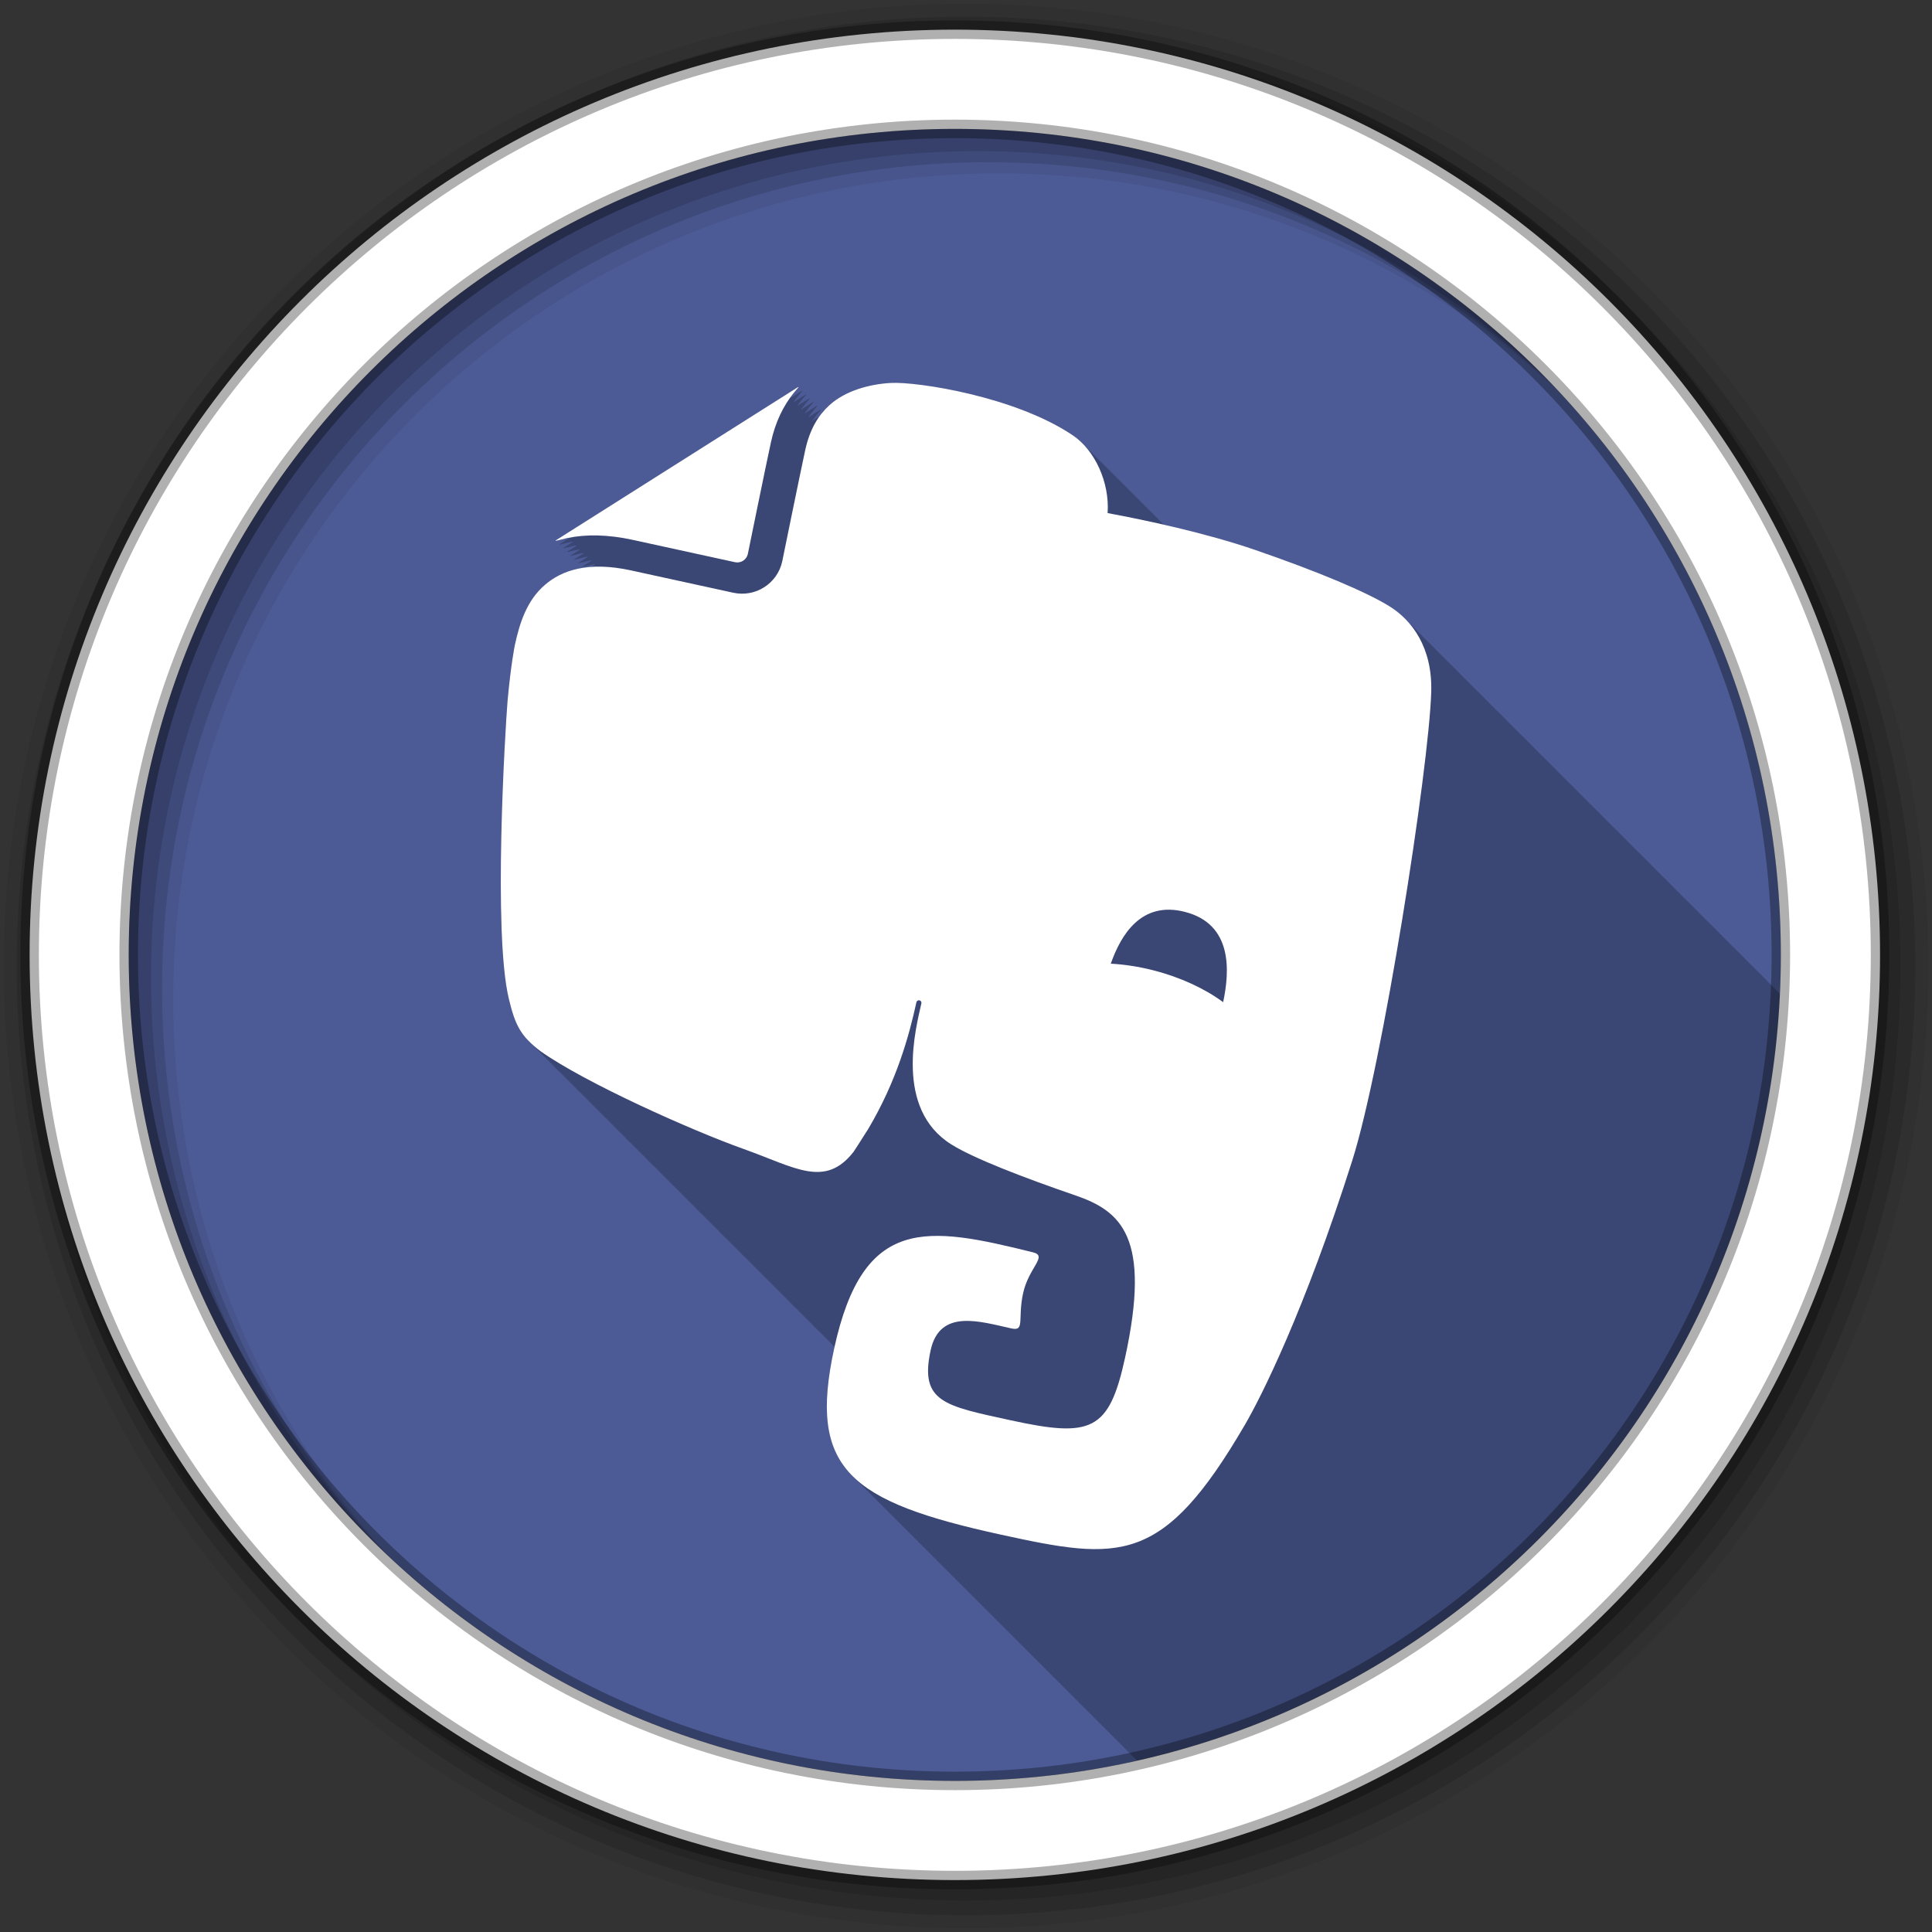<svg height="512" viewBox="0 0 512 512" width="512" xmlns="http://www.w3.org/2000/svg">
 <rect x="0" y="0" width="512" height="512" fill="#333333" stroke="none"/>
 <path d="m471.95 253.05c0 120.9-98.01 218.9-218.9 218.9-120.9 0-218.9-98.01-218.9-218.9 0-120.9 98.01-218.9 218.9-218.9 120.9 0 218.9 98.01 218.9 218.9" fill="#4C5B96" fill-rule="evenodd"/>
 <path d="m237.56 101.44c-.58-.01-1.093.006-1.531.031-5.575.315-12.07 2.055-16.313 5.969-.943.866-1.829 1.845-2.625 2.969-.514.325-1.031.656-1.031.656l-.875.563c.367-.527.729-1.042 1.125-1.531l.031-.031 1.281-1.5c-.052-.003-.1-.016-.156 0s-.127.055-.188.094c-.007.005-1.906 1.219-1.906 1.219l-1.188.75c.364-.523.732-1.046 1.125-1.531l.031-.031 1.281-1.5c-.052-.003-.1-.016-.156 0s-.127.055-.188.094c-.006.004-1.594 1-1.594 1l-1.469.938c.359-.513.708-1.023 1.094-1.5l.031-.031 1.281-1.5c-.052-.003-.1-.016-.156 0s-.126.054-.188.094c-.005.003-1.25.813-1.25.813l-1.844 1.156c.367-.527.76-1.01 1.156-1.5v-.03l1.313-1.5h-.031c-.053-.003-.068-.016-.125 0-.001 0-.03-.001-.031 0-.057.016-.095.054-.156.094-.004.002-.969.594-.969.594l-2.125 1.344c.362-.517.736-1.019 1.125-1.5v-.031l1.313-1.5c-.053-.003-.099-.016-.156 0s-.126.054-.188.094c-.002.002-.656.406-.656.406l-2.438 1.563c.368-.527.729-1.041 1.125-1.531l1.313-1.531c-.053-.003-.099-.016-.156 0s-.125.054-.188.094c-.001.001-.313.188-.313.188l-2.781 1.75c.365-.521.733-1.015 1.125-1.5l1.313-1.531c-.054-.003-.099-.016-.156 0-.058.016-.125.054-.188.094l-63.844 40.41c-.121.061-.227.144-.281.25 1.203-.298 2.864-.704 3.094-.75.256-.054.521-.077.781-.125l-2.594 1.625c-.121.061-.227.145-.281.25 1.197-.297 2.865-.704 3.094-.75.025-.005.061-.007.094 0 .215-.045.438-.084.656-.125l-2.563 1.625c-.106.054-.192.131-.25.219 1.191-.295 2.835-.673 3.063-.719.05-.011.09-.014.156 0 .183-.038.377-.058.563-.094l-2.531 1.594c-.002.001-.03-.002-.031 0-.105.053-.161.132-.219.219 1.185-.294 2.836-.673 3.063-.719.075-.016.151-.021.25 0 .103-.022.208-.042.313-.063l-2.406 1.531c-.002.001.001.029 0 .031-.119.06-.228.115-.281.219.024-.006.058.001.063 0 1.179-.292 2.806-.705 3.03-.75.1-.021.212.002.344.031.07-.015.148-.017.219-.031l-2.375 1.5c-.118.06-.228.147-.281.25.03-.007.088.001.094 0 1.173-.291 2.776-.705 3-.75.125-.026.272-.005.438.031.031-.007.062-.025.094-.031l-2.344 1.5c-.117.06-.229.147-.281.25.036-.009.087-.03.094-.031 1.167-.289 2.777-.674 3-.719.142-.03.315-.006.5.031l-2.313 1.469c-.117.059-.229.148-.281.25.042-.01.086-.03.094-.031 1.161-.288 2.778-.674 3-.719.166-.035.346-.044.563 0l-1.094.688c-1.246.084-2.415.238-3.5.469-3.703.788-6.561 2.309-8.906 4.344-4.665 4.04-6.593 9.855-7.906 15.938-.016.077-1.046 5.074-1.938 14.875-.626 7.661-3.867 61.39.375 78.875 1.313 5.443 2.536 8.465 5.656 11.5.37.417.78.836 1.219 1.25.252.273.561.541.844.813.299.332.657.67 1 1 .299.332.657.67 1 1 .304.337.652.665 1 1 .276.306.594.602.906.906.37.417.78.836 1.219 1.25.252.273.561.541.844.813.299.332.657.67 1 1 .299.332.657.67 1 1 .299.332.657.67 1 1 .276.306.594.602.906.906.357.402.767.789 1.188 1.188.296.322.632.648.969.969.275.301.595.607.906.906.299.332.657.67 1 1 .299.332.657.67 1 1 .304.337.652.665 1 1 .304.337.652.665 1 1 .322.357.69.708 1.063 1.063.275.301.595.607.906.906.299.332.657.67 1 1 .299.332.657.67 1 1 .304.337.652.665 1 1 .276.306.594.602.906.906.37.417.78.836 1.219 1.25.252.273.561.541.844.813.299.332.657.67 1 1 .299.332.657.67 1 1 .304.337.652.665 1 1 .276.306.594.602.906.906.37.417.78.836 1.219 1.25.281.303.62.604.938.906.275.301.595.607.906.906.299.332.657.67 1 1 .299.332.657.67 1 1 .276.306.594.602.906.906.357.402.767.789 1.188 1.188.296.322.632.648.969.969.275.301.595.607.906.906.299.332.657.67 1 1 .299.332.657.67 1 1 .304.337.652.665 1 1 .276.306.594.602.906.906.37.417.78.836 1.219 1.25.252.273.561.541.844.813.299.332.657.67 1 1 .299.332.657.67 1 1 .304.337.652.665 1 1 .276.306.594.602.906.906.37.417.78.836 1.219 1.25.252.273.561.541.844.813.299.332.657.67 1 1 .299.332.657.67 1 1 .299.332.657.67 1 1 .276.306.594.602.906.906.357.402.767.789 1.188 1.188.296.322.632.648.969.969.275.301.595.607.906.906.299.332.657.67 1 1 .299.332.657.67 1 1 .276.306.594.602.906.906.357.402.767.789 1.188 1.188.296.322.632.648.969.969.275.301.595.607.906.906.299.332.657.67 1 1 .299.332.657.67 1 1 .304.337.652.665 1 1 .276.306.594.602.906.906.37.417.78.836 1.219 1.25.252.273.561.541.844.813.299.332.657.67 1 1 .299.332.657.67 1 1 .304.337.652.665 1 1 .276.306.594.602.906.906.37.417.78.836 1.219 1.25.281.303.62.604.938.906.275.301.595.607.906.906.299.332.657.67 1 1 .299.332.657.67 1 1 .294.327.632.644.969.969-.029.129-.065.245-.094.375-3.621 16.577-2.393 26.879 5.188 34.19.339.367.694.71 1.063 1.063.055.059.1.129.156.188.115.108.226.206.344.313.125.127.246.25.375.375.086.094.162.188.25.281.126.118.246.227.375.344.122.124.249.253.375.375.086.094.162.188.25.281.123.116.249.23.375.344.138.139.295.269.438.406.071.077.115.174.188.25.123.116.249.23.375.344.138.139.295.269.438.406.071.077.115.174.188.25.123.116.249.23.375.344.113.115.227.231.344.344.357.39.734.751 1.125 1.125.055.059.1.129.156.188.115.108.226.206.344.313.333.337.64.675 1 1 .124.125.248.252.375.375.086.094.162.188.25.281.124.117.247.228.375.344.138.139.264.301.406.438.07.076.147.144.219.219.123.116.249.23.375.344.138.139.264.301.406.438.07.076.147.144.219.219.123.116.249.23.375.344.113.115.227.231.344.344.367.401.754.773 1.156 1.156.046.049.079.107.125.156.115.108.226.206.344.313.333.337.64.675 1 1 .124.125.248.252.375.375.086.094.162.188.25.281.124.117.247.228.375.344.138.139.295.269.438.406.071.077.115.174.188.25.123.116.249.23.375.344.138.139.295.269.438.406.071.077.115.174.188.25.123.116.249.23.375.344.113.115.227.231.344.344.335.365.698.712 1.063 1.063.339.367.694.71 1.063 1.063.055.059.1.129.156.188.115.108.226.206.344.313.125.127.246.25.375.375.086.094.162.188.25.281.126.118.246.227.375.344.122.124.249.253.375.375.086.094.162.188.25.281.123.116.249.23.375.344.138.139.264.301.406.438.07.076.147.144.219.219.123.116.249.23.375.344.138.139.264.301.406.438.07.076.147.144.219.219.123.116.249.23.375.344.113.115.227.231.344.344.357.39.734.751 1.125 1.125.055.059.1.129.156.188.115.108.226.206.344.313.125.127.246.25.375.375.086.094.162.188.25.281.126.118.246.227.375.344.122.124.249.253.375.375.086.094.162.188.25.281.123.116.249.23.375.344.138.139.295.269.438.406.071.077.115.174.188.25.123.116.249.23.375.344.138.139.295.269.438.406.071.077.115.174.188.25.123.116.249.23.375.344.113.115.227.231.344.344.357.39.734.751 1.125 1.125.055.059.1.129.156.188.115.108.226.206.344.313.333.337.64.675 1 1 .124.125.248.252.375.375.086.094.162.188.25.281.124.117.247.228.375.344.138.139.264.301.406.438.07.076.147.144.219.219.123.116.249.23.375.344.138.139.264.301.406.438.07.076.147.144.219.219.123.116.249.23.375.344.113.115.227.231.344.344.367.401.754.773 1.156 1.156.046.049.079.107.125.156.115.108.226.206.344.313.333.337.64.675 1 1 .124.125.248.252.375.375.086.094.162.188.25.281.124.117.247.228.375.344.138.139.295.269.438.406.071.077.115.174.188.25.123.116.249.23.375.344.138.139.295.269.438.406.071.077.115.174.188.25.123.116.249.23.375.344.138.139.295.269.438.406.071.077.115.174.188.25.123.116.249.23.375.344.113.115.227.231.344.344.357.39.734.751 1.125 1.125.055.059.1.129.156.188.115.108.226.206.344.313.125.127.246.25.375.375.086.094.162.188.25.281.126.118.246.227.375.344.122.124.249.253.375.375.086.094.162.188.25.281.123.116.249.23.375.344.138.139.264.301.406.438.07.076.147.144.219.219.123.116.249.23.375.344.138.139.264.301.406.438.07.076.147.144.219.219.123.116.249.23.375.344.113.115.227.231.344.344.357.39.734.751 1.125 1.125.055.059.1.129.156.188.115.108.226.206.344.313.125.127.246.25.375.375.086.094.162.188.25.281.126.118.246.227.375.344.122.124.249.253.375.375.086.094.162.188.25.281.123.116.249.23.375.344.138.139.295.269.438.406.071.077.115.174.188.25.123.116.249.23.375.344.138.139.295.269.438.406.071.077.115.174.188.25.123.116.249.23.375.344.113.115.227.231.344.344.367.401.754.773 1.156 1.156.046.049.079.107.125.156.115.108.226.206.344.313.333.337.64.675 1 1 .124.125.248.252.375.375.086.094.162.188.25.281.124.117.247.228.375.344.138.139.264.301.406.438.07.076.147.144.219.219.123.116.249.23.375.344.138.139.264.301.406.438.07.076.147.144.219.219.123.116.249.23.375.344.113.115.227.231.344.344.335.365.699.712 1.063 1.063.339.367.694.71 1.063 1.063.055.059.1.129.156.188.115.108.226.206.344.313.125.127.246.25.375.375.086.094.162.188.25.281.126.118.246.227.375.344.122.124.249.253.375.375.086.094.162.188.25.281.123.116.249.23.375.344.138.139.295.269.438.406.071.077.115.174.188.25.123.116.249.23.375.344.138.139.295.269.438.406.071.077.115.174.188.25.123.116.249.23.375.344.113.115.227.231.344.344.357.39.734.751 1.125 1.125.055.059.1.129.156.188.115.108.226.206.344.313.125.127.246.25.375.375.086.094.162.188.25.281.126.118.246.227.375.344.122.124.249.253.375.375.086.094.162.188.25.281.123.116.249.23.375.344.138.139.264.301.406.438.07.076.147.144.219.219.123.116.249.23.375.344.138.139.264.301.406.438.07.076.147.144.219.219.123.116.249.23.375.344.113.115.227.231.344.344.179.195.375.377.563.563 94.4-21.28 165.69-103.56 170.31-203.25-.231-.229-.45-.471-.688-.688-.168-.173-.329-.335-.5-.5-.352-.385-.728-.744-1.094-1.094-.323-.35-.665-.68-1-1-.455-.492-.898-.973-1.375-1.406-.33-.339-.659-.691-1-1-.33-.339-.659-.659-1-.969-.335-.345-.654-.686-1-1-.167-.173-.33-.335-.5-.5-.352-.385-.728-.744-1.094-1.094-.455-.492-.898-.973-1.375-1.406-.335-.345-.654-.686-1-1-.33-.339-.659-.659-1-.969-.335-.345-.654-.686-1-1-.168-.173-.329-.335-.5-.5-.352-.385-.728-.744-1.094-1.094-.455-.492-.898-.973-1.375-1.406-.335-.345-.654-.686-1-1-.33-.339-.659-.691-1-1-.33-.339-.659-.659-1-.969-.168-.173-.329-.335-.5-.5-.352-.385-.728-.744-1.094-1.094-.455-.492-.898-.973-1.375-1.406-.335-.345-.654-.686-1-1-.33-.339-.659-.691-1-1-.33-.339-.659-.659-1-.969-.168-.173-.329-.335-.5-.5-.352-.385-.728-.744-1.094-1.094-.323-.35-.665-.68-1-1-.455-.492-.898-.973-1.375-1.406-.33-.339-.659-.691-1-1-.33-.339-.659-.659-1-.969-.335-.345-.654-.686-1-1-.167-.173-.33-.335-.5-.5-.352-.385-.728-.744-1.094-1.094-.455-.492-.898-.973-1.375-1.406-.335-.345-.654-.686-1-1-.33-.339-.659-.691-1-1-.33-.339-.659-.659-1-.969-.168-.173-.329-.335-.5-.5-.352-.385-.728-.744-1.094-1.094-.455-.492-.898-.973-1.375-1.406-.335-.345-.654-.686-1-1-.33-.339-.659-.691-1-1-.33-.339-.659-.659-1-.969-.168-.173-.329-.335-.5-.5-.352-.385-.728-.744-1.094-1.094-.323-.35-.665-.68-1-1-.455-.492-.898-.973-1.375-1.406-.33-.339-.659-.691-1-1-.33-.339-.659-.659-1-.969-.335-.345-.654-.686-1-1-.167-.173-.33-.335-.5-.5-.352-.385-.728-.744-1.094-1.094-.455-.492-.898-.973-1.375-1.406-.335-.345-.654-.686-1-1-.33-.339-.659-.659-1-.969-.335-.345-.654-.686-1-1-.168-.173-.329-.335-.5-.5-.352-.385-.728-.744-1.094-1.094-.455-.492-.898-.973-1.375-1.406-.335-.345-.654-.686-1-1-.33-.339-.659-.691-1-1-.33-.339-.659-.659-1-.969-.168-.173-.329-.335-.5-.5-.352-.385-.728-.744-1.094-1.094-.455-.492-.898-.973-1.375-1.406-.335-.345-.654-.686-1-1-.33-.339-.659-.691-1-1-.33-.339-.659-.659-1-.969-.168-.173-.329-.335-.5-.5-.352-.385-.728-.744-1.094-1.094-.323-.35-.665-.68-1-1-.455-.492-.898-.973-1.375-1.406-.33-.339-.659-.691-1-1-.33-.339-.659-.659-1-.969-.335-.345-.654-.686-1-1-.167-.173-.33-.335-.5-.5-.352-.385-.728-.744-1.094-1.094-.455-.492-.898-.973-1.375-1.406-.335-.345-.654-.686-1-1-.33-.339-.659-.659-1-.969-.335-.345-.654-.686-1-1-.168-.173-.329-.335-.5-.5-.352-.385-.728-.744-1.094-1.094-.455-.492-.898-.973-1.375-1.406-.335-.345-.654-.686-1-1-.33-.339-.659-.691-1-1-.33-.339-.659-.659-1-.969-.168-.173-.329-.335-.5-.5-.352-.385-.728-.744-1.094-1.094-.323-.35-.665-.68-1-1-.455-.492-.898-.973-1.375-1.406-.33-.339-.659-.691-1-1-.33-.339-.659-.659-1-.969-.168-.173-.329-.335-.5-.5-.352-.385-.728-.744-1.094-1.094-.323-.35-.665-.68-1-1-.455-.492-.898-.973-1.375-1.406-.33-.339-.659-.691-1-1-1.32-1.357-2.733-2.483-4.156-3.375-6.142-3.855-19.11-9.297-35.656-15-7.769-2.677-16.464-4.936-24.313-6.719-.02-.022-.043-.041-.063-.063-.011-.01-.021-.021-.031-.031-.321-.351-.661-.681-1-1-.326-.357-.655-.676-1-1-.321-.351-.63-.681-.969-1-.316-.346-.666-.654-1-.969-.316-.346-.666-.685-1-1-.321-.351-.661-.681-1-1-.321-.351-.661-.681-1-1-.326-.357-.655-.676-1-1-.321-.351-.63-.681-.969-1-.316-.346-.666-.654-1-.969-.316-.346-.666-.685-1-1-.321-.351-.661-.681-1-1-.321-.351-.661-.681-1-1-.326-.357-.655-.676-1-1-.326-.357-.655-.676-1-1-.316-.346-.635-.654-.969-.969-.316-.346-.666-.685-1-1-.321-.351-.661-.681-1-1-.321-.351-.661-.681-1-1-.321-.351-.661-.681-1-1-.326-.357-.655-.676-1-1-.932-1.019-1.93-1.898-3-2.625-14.263-9.681-38.11-13.821-46.813-13.969" fill-opacity=".235"/>
 <g fill-rule="evenodd">
  <path d="m256 1c-140.83 0-255 114.17-255 255s114.17 255 255 255 255-114.17 255-255-114.17-255-255-255m8.827 44.931c120.9 0 218.9 98 218.9 218.9s-98 218.9-218.9 218.9-218.93-98-218.93-218.9 98.03-218.9 218.93-218.9" fill-opacity=".067"/>
  <g fill-opacity=".129">
   <path d="m256 4.433c-138.94 0-251.57 112.63-251.57 251.57s112.63 251.57 251.57 251.57 251.57-112.63 251.57-251.57-112.63-251.57-251.57-251.57m5.885 38.556c120.9 0 218.9 98 218.9 218.9s-98 218.9-218.9 218.9-218.93-98-218.93-218.9 98.03-218.9 218.93-218.9"/>
   <path d="m256 8.356c-136.77 0-247.64 110.87-247.64 247.64s110.87 247.64 247.64 247.64 247.64-110.87 247.64-247.64-110.87-247.64-247.64-247.64m2.942 31.691c120.9 0 218.9 98 218.9 218.9s-98 218.9-218.9 218.9-218.93-98-218.93-218.9 98.03-218.9 218.93-218.9"/>
  </g>
  <path d="m253.04 7.859c-135.42 0-245.19 109.78-245.19 245.19 0 135.42 109.78 245.19 245.19 245.19 135.42 0 245.19-109.78 245.19-245.19 0-135.42-109.78-245.19-245.19-245.19zm0 26.297c120.9 0 218.9 98 218.9 218.9s-98 218.9-218.9 218.9-218.93-98-218.93-218.9 98.03-218.9 218.93-218.9z" fill="#ffffff" stroke="#000000" stroke-opacity=".31" stroke-width="4.904"/>
 </g>
 <path d="m167.73 143.08l.018.004 27.03 5.904c1.549.338 3.069-.646 3.406-2.176.003-.01 4.714-23.15 6.115-29.571l.017-.076c1.151-5.27 3.265-9.622 6.04-13.05l1.302-1.527c-.107-.006-.222.022-.347.103l-63.848 40.4c-.121.061-.209.157-.263.263 1.203-.298 2.848-.706 3.078-.752 5.02-1.056 10.814-.972 17.453.478m211.56 40.29c.353-11.916-5.248-19.05-10.941-22.618-6.141-3.855-19.11-9.293-35.661-14.996-13.312-4.587-29.398-7.966-39.16-9.786.57-8.196-3.438-16.673-9.147-20.552-15.214-10.326-41.33-14.338-48.35-13.937-5.575.315-12.05 2.043-16.295 5.956-2.846 2.612-5.114 6.259-6.332 11.781-.683 3.126-2.204 10.51-3.553 17.07-1.354 6.581-2.55 12.471-2.559 12.511-1.279 5.843-7.07 9.561-12.968 8.281l-27.03-5.905c-5.767-1.26-10.383-1.257-14.08-.469-3.704.788-6.54 2.322-8.885 4.357-4.665 4.04-6.593 9.86-7.906 15.943 0 0-1.032 4.98-1.93 14.858-.626 7.659-3.877 61.41.365 78.894 1.64 6.802 3.068 9.798 8.337 13.789 11.843 8.421 40.32 21.13 53.914 25.96 13.567 4.827 21.51 10.478 29.11.717.023-.024 1.638-2.484 3.912-6.114 7.519-12.688 10.801-24.687 12.719-33.469.195-.893 1.52-.647 1.316.287-1.354 6.2-7.336 27.882 8.02 37.4 6.06 3.755 19.239 8.801 32.732 13.441 12.207 4.168 20.222 11.06 13.234 43.05-4.251 19.465-8.939 21.237-30.398 16.55-17.395-3.799-24.12-4.799-21.12-18.563 2.43-11.125 13.222-7.546 21.409-5.758 3.657.799 1.594-2.49 3.094-9.353 1.491-6.827 6.64-9.838 2.607-10.823-28.14-6.959-44.961-9.854-52.664 25.41-6.992 32.01 4.01 40.645 44.19 49.42 31.503 6.881 42.833 8.279 64.62-29.08 4.308-7.373 15.823-30.23 28.472-70.07 7.998-25.19 20.32-103.8 20.928-124.19m-73.65 73.78c-3.862-.985-7.659-1.558-11.272-1.762 2.709-7.688 8.101-16.67 19.614-13.73 12.747 3.245 11.905 15.728 10.163 23.927-4.89-3.588-11.259-6.584-18.505-8.435" fill="#ffffff"/>
</svg>

